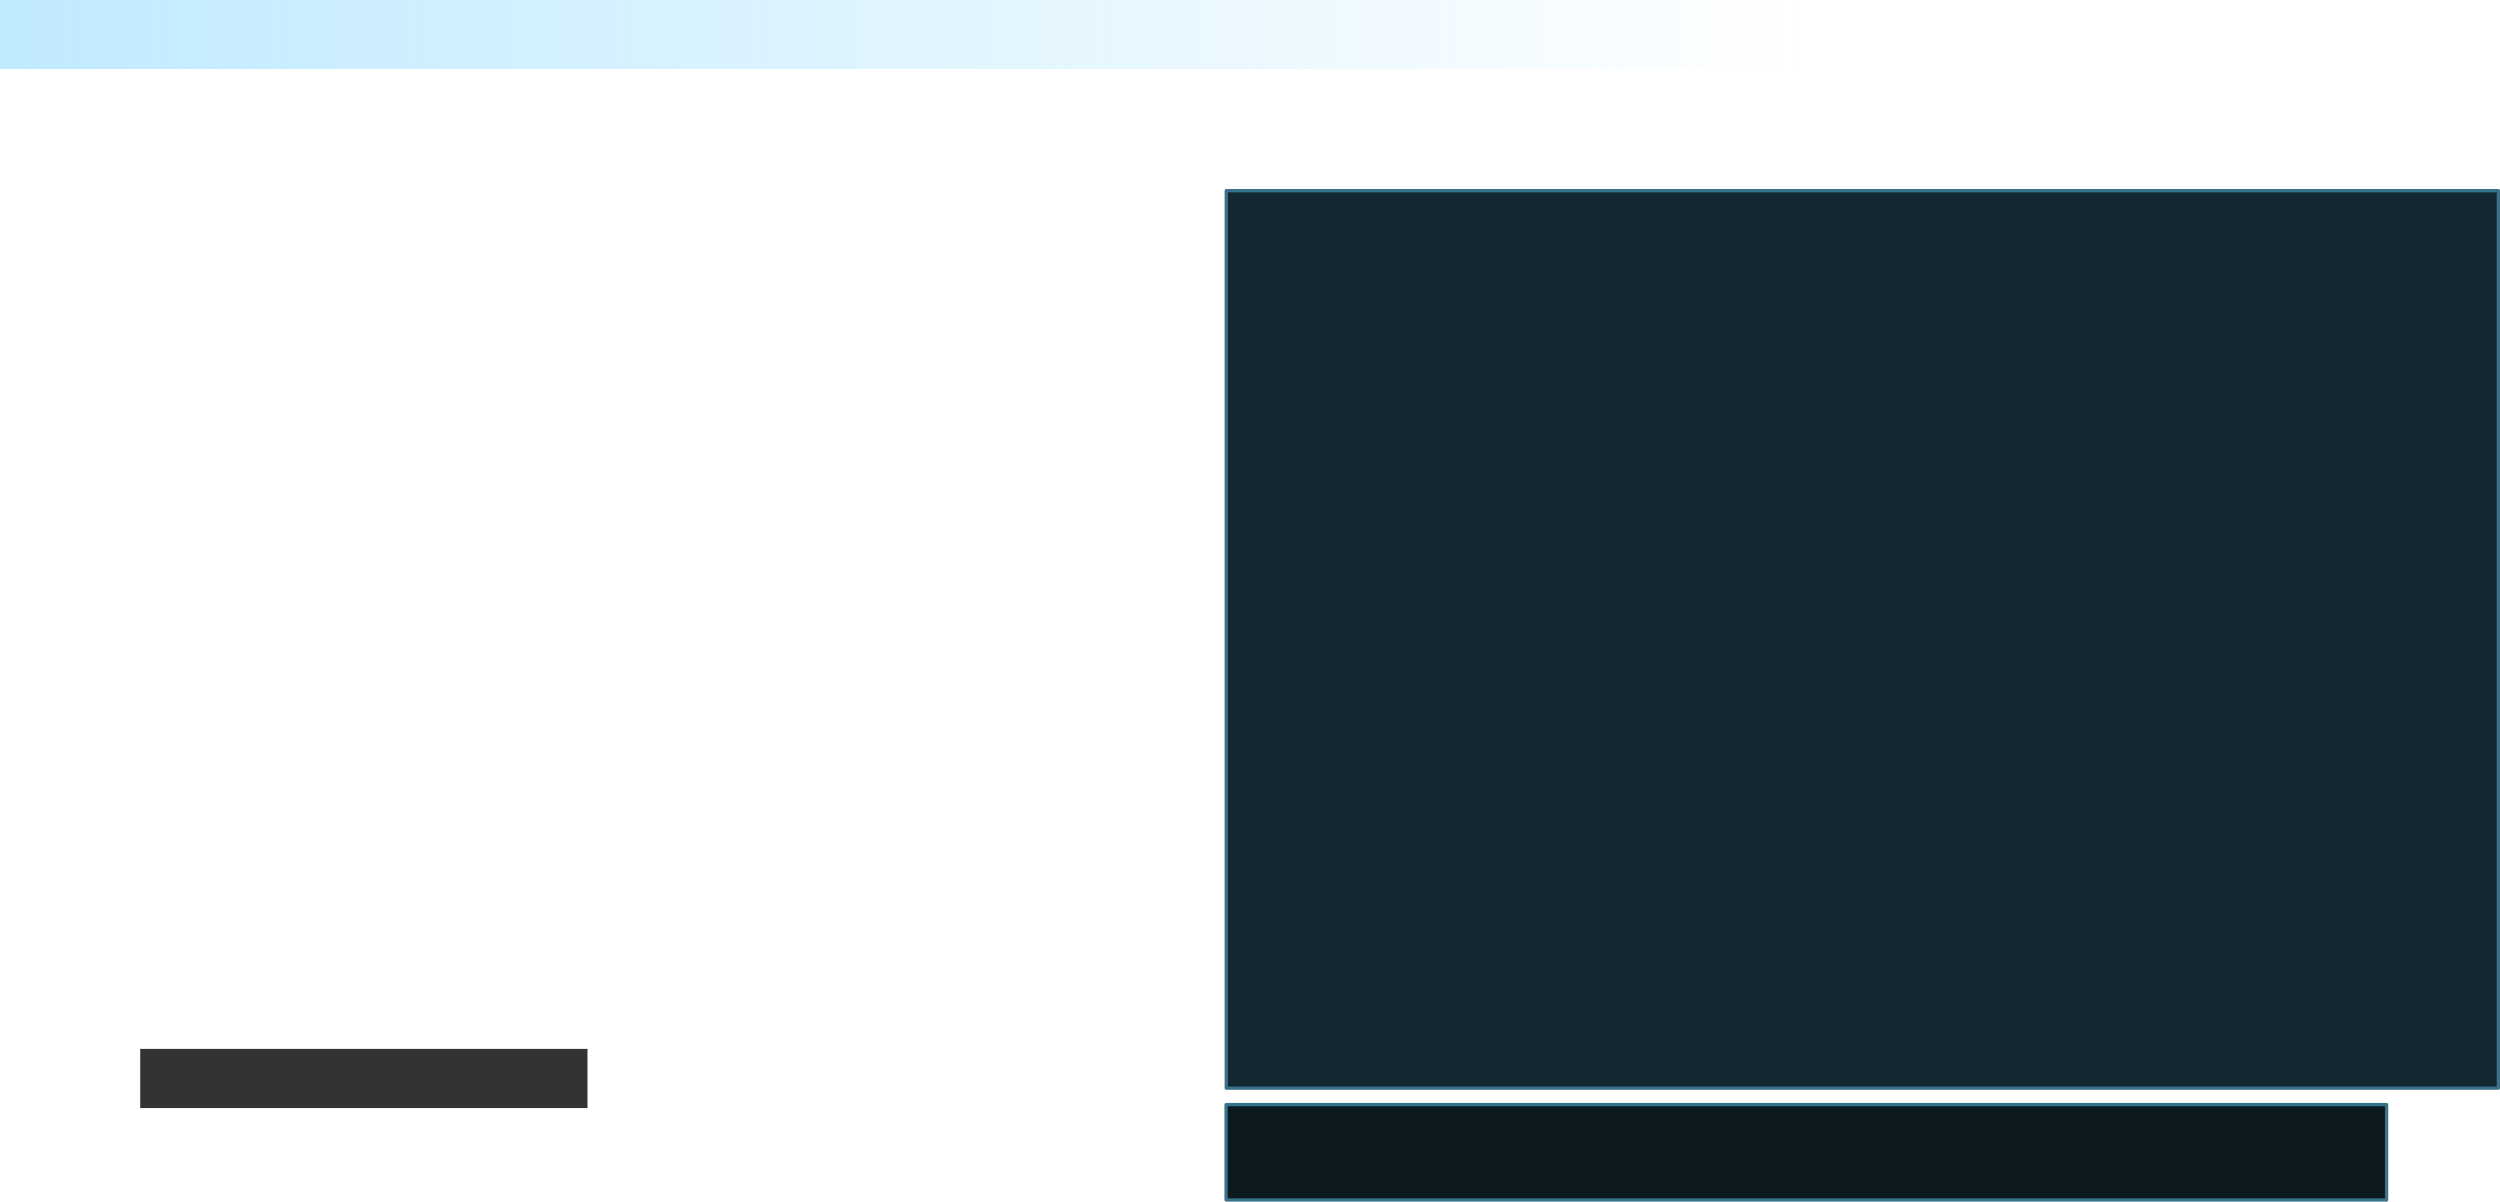 <?xml version="1.0" encoding="UTF-8" standalone="no"?>
<svg xmlns:xlink="http://www.w3.org/1999/xlink" height="365.5px" width="760.45px" xmlns="http://www.w3.org/2000/svg">
  <g transform="matrix(1.0, 0.0, 0.0, 1.0, -18.0, -19.0)">
    <path d="M567.0 40.0 L18.0 40.0 18.0 19.0 567.0 19.0 567.0 40.0" fill="url(#gradient0)" fill-rule="evenodd" stroke="none"/>
    <path d="M60.65 338.05 L196.7 338.05 196.7 356.05 60.65 356.05 60.65 338.05" fill="#333333" fill-rule="evenodd" stroke="none"/>
    <path d="M777.95 350.0 L391.0 350.0 391.0 77.0 777.95 77.0 777.95 350.0" fill="#132831" fill-rule="evenodd" stroke="none"/>
    <path d="M743.95 384.0 L390.95 384.0 390.95 355.0 743.95 355.0 743.95 384.0" fill="#0c1a1f" fill-rule="evenodd" stroke="none"/>
    <path d="M743.95 384.0 L390.95 384.0 390.95 355.0 743.95 355.0 743.95 384.0 M777.95 350.0 L391.0 350.0 391.0 77.0 777.95 77.0 777.95 350.0" fill="none" stroke="#37748c" stroke-linecap="round" stroke-linejoin="round" stroke-width="1.0"/>
  </g>
  <defs>
    <linearGradient gradientTransform="matrix(0.335, 0.0, 0.0, 0.01, 292.45, 28.0)" gradientUnits="userSpaceOnUse" id="gradient0" spreadMethod="pad" x1="-819.2" x2="819.2">
      <stop offset="0.0" stop-color="#66ccff" stop-opacity="0.412"/>
      <stop offset="1.0" stop-color="#66ccff" stop-opacity="0.0"/>
    </linearGradient>
  </defs>
</svg>
